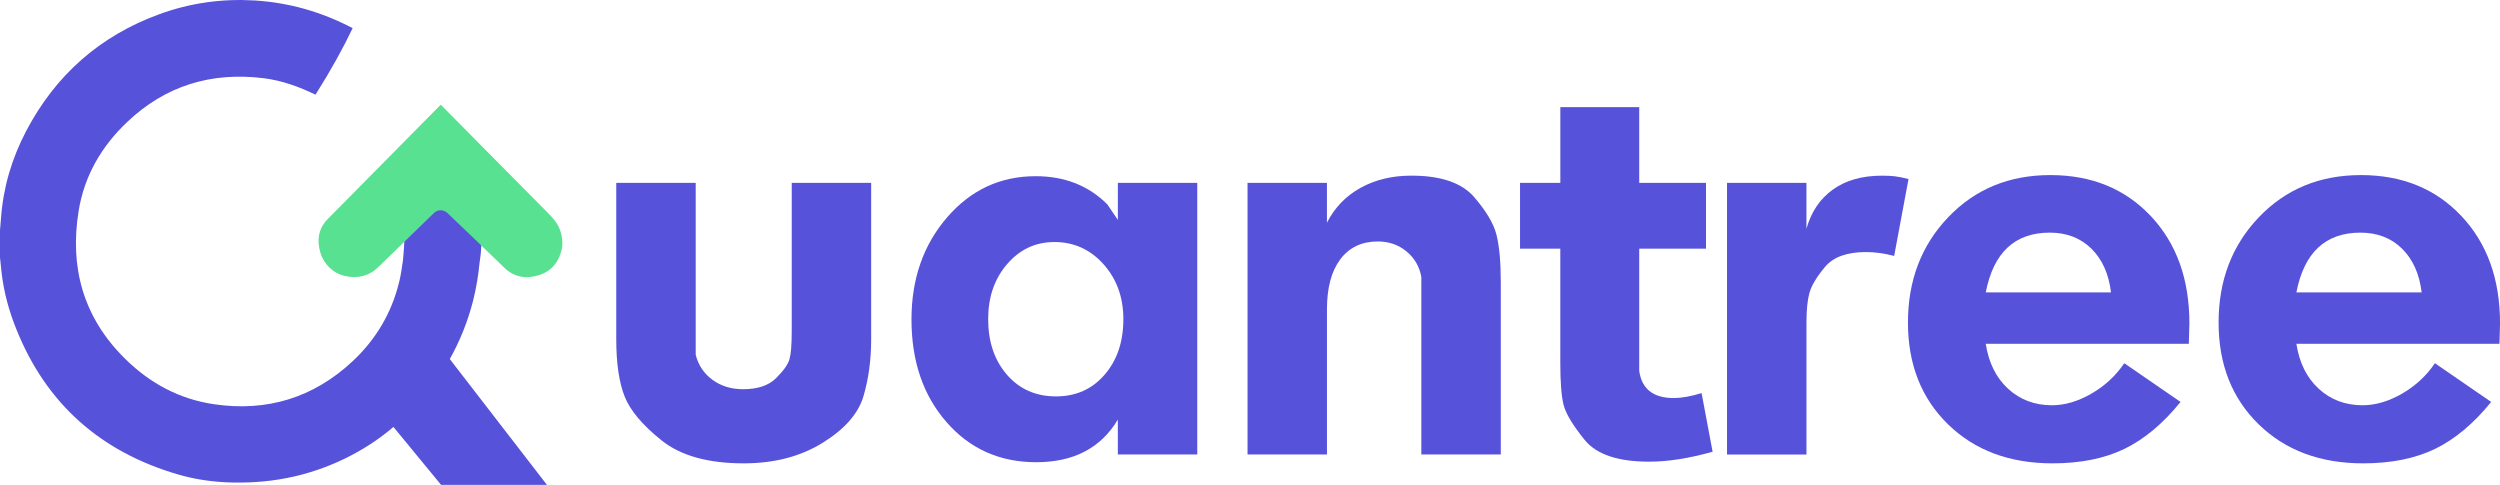 <svg width="165" height="32" viewBox="0 0 165 32" fill="none" xmlns="http://www.w3.org/2000/svg">
<path d="M57.497 22.385C57.497 23.751 57.327 25.008 56.988 26.153C56.647 27.301 55.749 28.325 54.292 29.227C52.835 30.129 51.099 30.581 49.085 30.581C46.73 30.581 44.92 30.074 43.659 29.062C42.395 28.051 41.583 27.08 41.22 26.153C40.856 25.226 40.673 23.972 40.673 22.385V12.068H45.917V21.881V23.418C46.089 24.102 46.457 24.649 47.022 25.066C47.587 25.482 48.261 25.688 49.048 25.688C50.006 25.688 50.731 25.445 51.222 24.956C51.713 24.468 52.007 24.054 52.105 23.712C52.204 23.37 52.254 22.76 52.254 21.881V12.068H57.497V22.385Z" fill="#5752DA"/>
<path d="M73.777 12.068H79.02V29.995H73.777V27.694C72.659 29.569 70.863 30.506 68.387 30.506C65.983 30.506 64.011 29.625 62.469 27.859C60.928 26.094 60.158 23.838 60.158 21.085C60.158 18.407 60.941 16.162 62.507 14.349C64.072 12.536 66.02 11.629 68.352 11.629C70.269 11.629 71.847 12.249 73.086 13.492L73.779 14.514V12.068H73.777ZM65.219 21.067C65.219 22.556 65.632 23.778 66.458 24.732C67.284 25.684 68.362 26.162 69.698 26.162C71.009 26.162 72.077 25.686 72.903 24.732C73.729 23.78 74.142 22.558 74.142 21.067C74.142 19.625 73.705 18.416 72.832 17.439C71.958 16.462 70.877 15.974 69.591 15.974C68.352 15.974 67.314 16.456 66.478 17.422C65.638 18.387 65.219 19.602 65.219 21.067Z" fill="#5752DA"/>
<path d="M82.335 12.068H87.578V14.697C88.088 13.7 88.828 12.931 89.799 12.396C90.769 11.86 91.887 11.592 93.151 11.592C95.092 11.592 96.471 12.062 97.285 12.997C98.098 13.935 98.596 14.781 98.778 15.535C98.961 16.289 99.052 17.324 99.052 18.638V29.993H93.808V19.928V18.279C93.685 17.596 93.36 17.035 92.832 16.596C92.304 16.158 91.671 15.937 90.934 15.937C89.877 15.937 89.053 16.329 88.464 17.109C87.874 17.89 87.58 18.988 87.58 20.404V29.995H82.337V12.068H82.335Z" fill="#5752DA"/>
<path d="M100.324 12.068H102.982V7.072H108.189V12.068H112.596V16.413H108.189V23.059V24.483C108.36 25.675 109.12 26.271 110.468 26.271C110.981 26.271 111.594 26.162 112.305 25.943L113.032 29.814C111.479 30.253 110.081 30.471 108.844 30.471C106.782 30.471 105.36 29.991 104.583 29.029C103.806 28.067 103.344 27.301 103.198 26.728C103.052 26.155 102.98 25.226 102.98 23.935V16.413H100.322V12.068H100.324Z" fill="#5752DA"/>
<path d="M113.981 12.068H119.225V15.099C119.539 13.98 120.123 13.115 120.974 12.507C121.822 11.899 122.903 11.594 124.214 11.594C124.528 11.594 124.801 11.607 125.034 11.632C125.264 11.656 125.574 11.718 125.962 11.815L125.015 16.891C124.36 16.72 123.741 16.636 123.158 16.636C121.894 16.636 120.99 16.965 120.445 17.622C119.899 18.279 119.56 18.846 119.426 19.32C119.293 19.794 119.227 20.447 119.227 21.273V30H113.983V12.068H113.981Z" fill="#5752DA"/>
<path d="M131.06 22.692C131.253 23.945 131.746 24.934 132.535 25.659C133.324 26.384 134.29 26.747 135.431 26.747C136.279 26.747 137.148 26.491 138.034 25.98C138.919 25.469 139.643 24.8 140.202 23.972L143.917 26.528C142.752 27.964 141.513 28.998 140.202 29.631C138.891 30.263 137.313 30.581 135.468 30.581C132.628 30.581 130.327 29.721 128.566 28.001C126.805 26.281 125.925 24.044 125.925 21.287C125.925 18.506 126.811 16.191 128.584 14.336C130.355 12.482 132.601 11.555 135.322 11.555C138.04 11.555 140.251 12.456 141.95 14.258C143.649 16.061 144.5 18.42 144.5 21.341L144.463 22.692H131.06ZM131.06 19.297H139.326C139.18 18.08 138.749 17.12 138.034 16.413C137.317 15.706 136.4 15.354 135.285 15.354C132.977 15.354 131.57 16.669 131.06 19.297Z" fill="#5752DA"/>
<path d="M151.562 22.692C151.755 23.945 152.248 24.934 153.037 25.659C153.826 26.384 154.792 26.747 155.932 26.747C156.781 26.747 157.65 26.491 158.536 25.98C159.421 25.469 160.145 24.8 160.704 23.972L164.418 26.528C163.253 27.964 162.014 28.998 160.704 29.631C159.393 30.263 157.815 30.581 155.969 30.581C153.13 30.581 150.829 29.721 149.068 28.001C147.307 26.281 146.427 24.044 146.427 21.287C146.427 18.506 147.313 16.191 149.086 14.336C150.857 12.482 153.103 11.555 155.824 11.555C158.542 11.555 160.753 12.456 162.452 14.258C164.151 16.061 165.002 18.42 165.002 21.341L164.965 22.692H151.562ZM151.562 19.297H159.828C159.682 18.08 159.251 17.12 158.536 16.413C157.819 15.706 156.902 15.354 155.787 15.354C153.479 15.354 152.072 16.669 151.562 19.297Z" fill="#5752DA"/>
<path d="M31.77 16.213C31.754 16.551 31.719 16.895 31.669 17.233C31.669 17.233 31.663 17.233 31.663 17.239C31.579 18.113 31.443 18.982 31.226 19.839C30.872 21.232 30.338 22.546 29.656 23.753C28.633 25.574 27.27 27.165 25.657 28.434C25.253 28.761 24.831 29.066 24.398 29.346C22.205 30.756 19.657 31.635 16.929 31.81C16.265 31.856 15.608 31.862 14.95 31.833C13.865 31.782 12.784 31.619 11.716 31.304C6.649 29.814 3.062 26.668 1.081 21.734C0.59 20.521 0.247 19.262 0.101 17.96C0.062 17.633 0.033 17.307 0 16.986V15.197C0.023 14.928 0.051 14.656 0.068 14.386C0.214 12.361 0.781 10.461 1.716 8.669C3.655 4.965 6.585 2.371 10.512 0.939C12.542 0.196 14.646 -0.099 16.805 0.031C19.095 0.171 21.244 0.793 23.274 1.858C22.655 3.16 21.856 4.61 20.823 6.25C19.738 5.721 18.612 5.315 17.414 5.163C13.947 4.732 10.911 5.651 8.369 8.076C6.692 9.672 5.574 11.605 5.196 13.883C4.578 17.639 5.494 20.949 8.244 23.667C9.891 25.296 11.837 26.345 14.126 26.679C17.607 27.192 20.679 26.26 23.266 23.848C24.8 22.416 25.842 20.667 26.341 18.628C26.454 18.17 26.522 17.703 26.588 17.235C26.588 17.235 26.65 16.689 26.685 15.956C26.73 15.239 26.752 14.349 26.674 13.632C26.512 12.184 30.206 12.184 30.206 12.184L31.495 12.668C31.493 12.666 31.854 14.357 31.77 16.213Z" fill="#5752DA"/>
<path d="M36.588 14.522C36.453 14.353 36.301 14.192 36.145 14.036C34.484 12.359 29.089 6.91 29.089 6.91C29.089 6.91 23.202 12.859 21.636 14.45C21.016 15.082 20.896 15.847 21.145 16.675C21.379 17.457 22.002 18.053 22.799 18.222C23.609 18.395 24.365 18.226 24.983 17.612C25.39 17.208 27.665 15.002 28.639 14.06C28.885 13.819 29.276 13.819 29.526 14.056C30.529 15.014 32.902 17.287 33.249 17.635C33.917 18.304 34.731 18.43 35.58 18.158C36.449 17.882 36.94 17.214 37.104 16.314C37.106 16.308 37.108 16.279 37.11 16.238C37.153 15.62 36.977 15.002 36.588 14.522Z" fill="#57E190"/>
<path d="M27.665 21.081C27.163 22.913 25.844 25.183 24.161 25.984L29.111 32H36.097L27.665 21.081Z" fill="#5752DA"/>
</svg>
